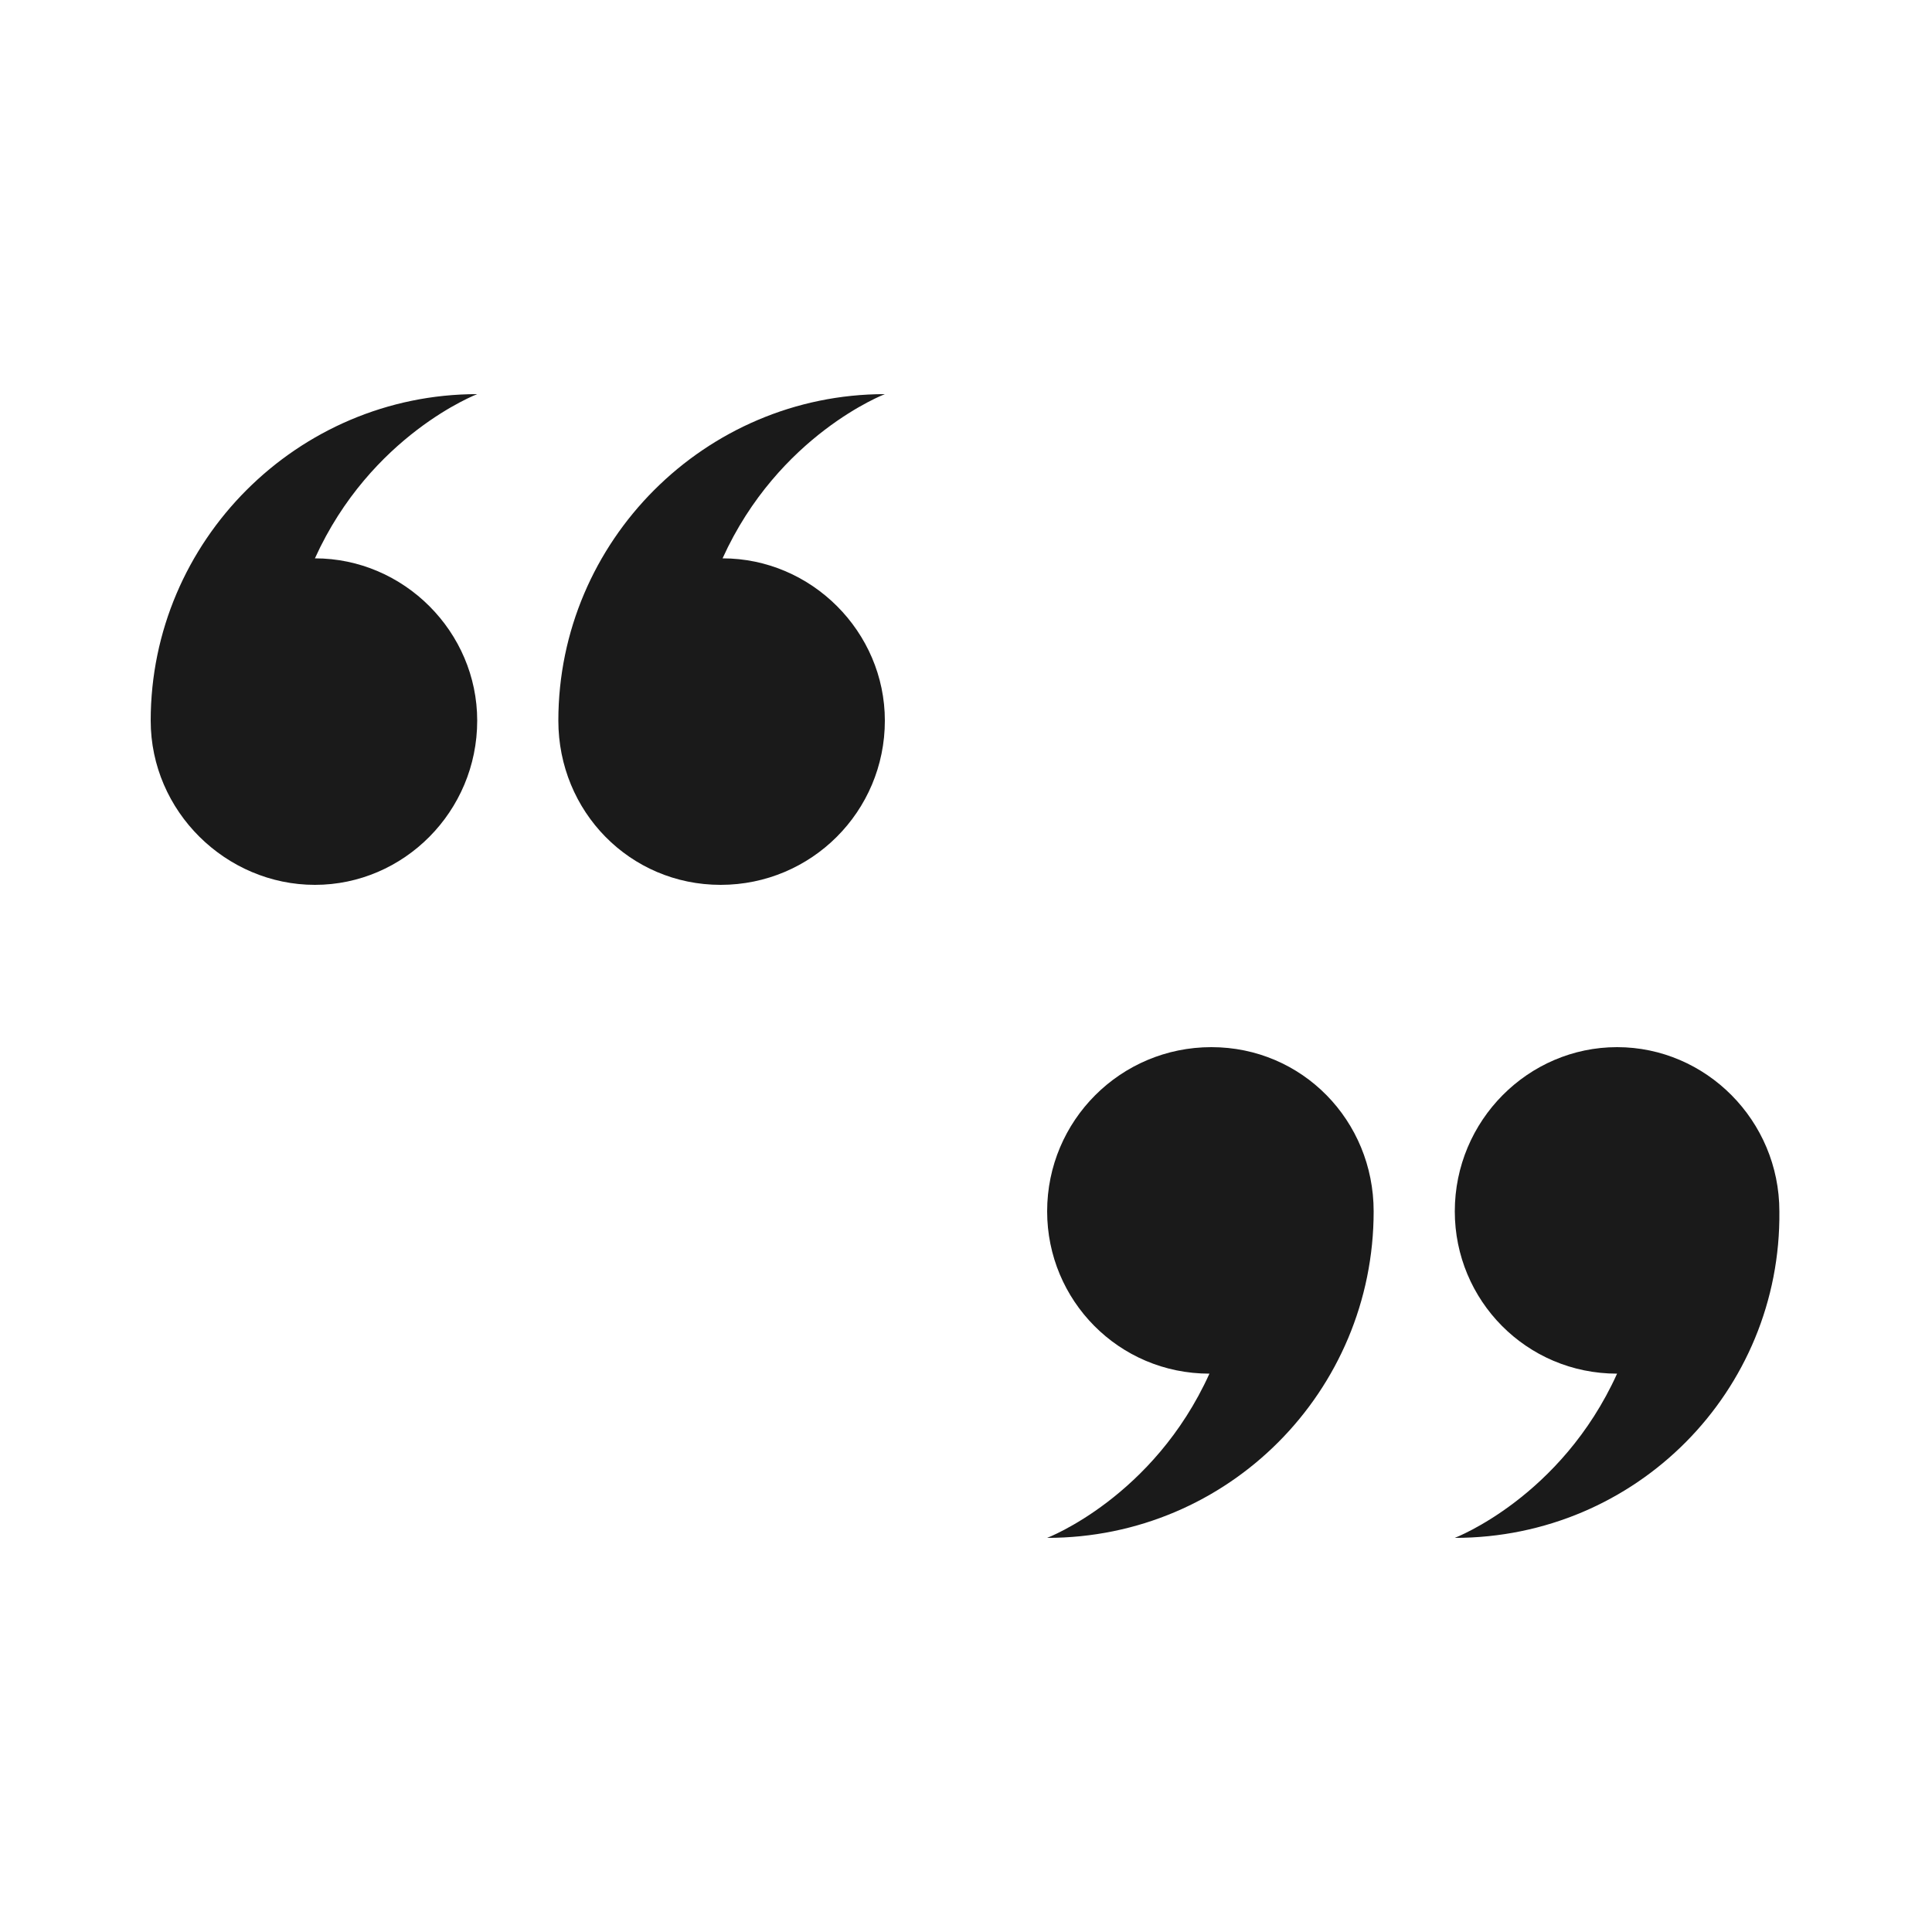 <svg height='100px' width='100px'  fill="#1A1A1A" xmlns="http://www.w3.org/2000/svg" xmlns:xlink="http://www.w3.org/1999/xlink" version="1.1" x="0px" y="0px" viewBox="0 0 100 100" style="enable-background:new 0 0 100 100;" xml:space="preserve"><style type="text/css">
	.st0{fill-rule:evenodd;clip-rule:evenodd;}
</style><path class="st0" d="M75.3,79.6c0,0,5.5-2.1,8.4-8.5c-4.7,0-8.4-3.8-8.4-8.4c0-4.7,3.8-8.5,8.4-8.5s8.4,3.8,8.4,8.5l0,0  C92.2,72,84.7,79.6,75.3,79.6z M54.2,79.6c0,0,5.5-2.1,8.4-8.5c-4.7,0-8.4-3.8-8.4-8.4c0-4.7,3.8-8.5,8.5-8.5s8.4,3.8,8.4,8.5  C71.1,72,63.6,79.6,54.2,79.6z M45.8,37.3c0,4.7-3.8,8.5-8.5,8.5s-8.4-3.8-8.4-8.5c0-9.3,7.6-16.9,16.9-16.9c0,0-5.5,2.1-8.4,8.5  C42,28.9,45.8,32.7,45.8,37.3z M24.7,37.3c0,4.7-3.8,8.5-8.4,8.5S7.8,42,7.8,37.3l0,0c0-9.3,7.6-16.9,16.9-16.9c0,0-5.5,2.1-8.4,8.5  C20.9,28.9,24.7,32.7,24.7,37.3z"></path></svg>